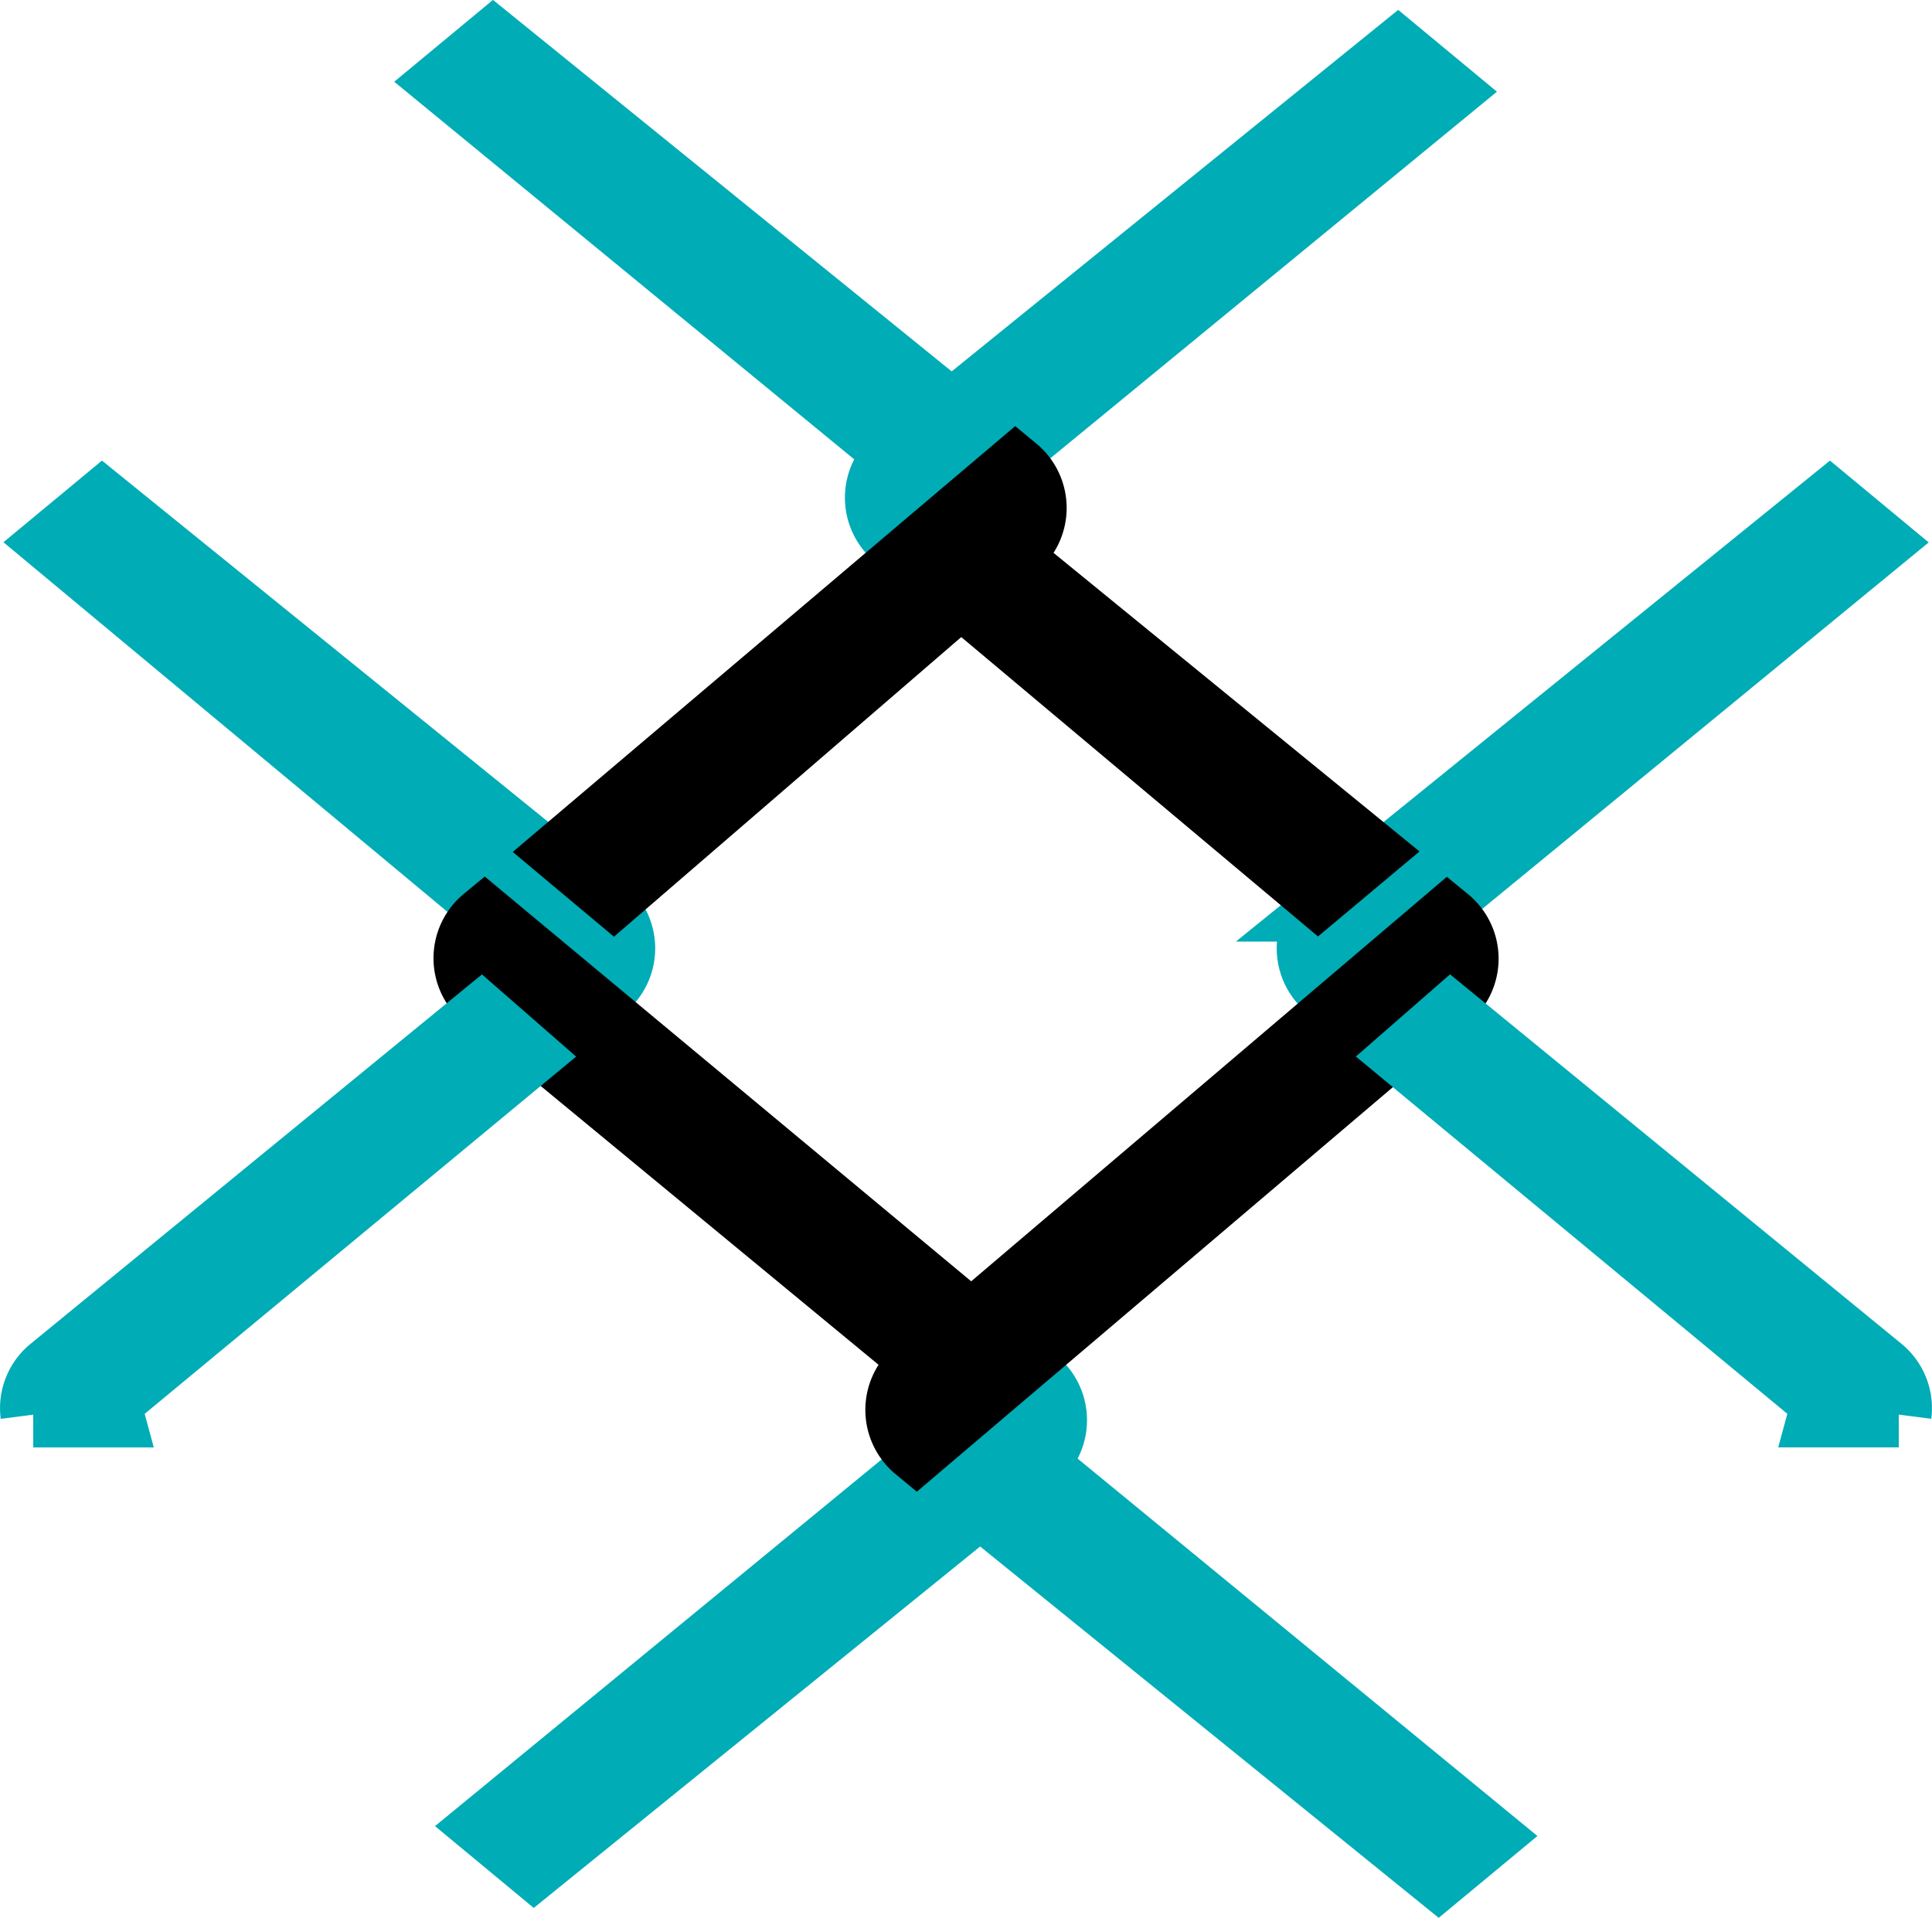<svg xmlns="http://www.w3.org/2000/svg" width="29.469" height="29.253" viewBox="0 0 29.469 29.253"><defs><style>.a{fill:#00acb6;stroke:#00acb6;}.b{stroke:#000;}</style></defs><g transform="translate(-942.731 -961.262)"><path class="a" d="M1900.472,980.785l.109.09.835-.728a.307.307,0,0,1,.091-.127l7.342-6.027-.724-.6-7.646,6.191A.774.774,0,0,0,1900.472,980.785Z" transform="translate(-944.071 -11.334)"/><path class="a" d="M1418.6,967.38l-6.758-5.473-.724.6,6.719,5.516Z" transform="translate(-461.588 0)"/><path class="a" d="M1465.458,2471.418l-.109-.09-.835.728a.306.306,0,0,1-.091.126l-7.342,6.028.724.6,7.646-6.191A.774.774,0,0,0,1465.458,2471.418Z" transform="translate(-506.929 -1489.091)"/><path class="a" d="M2033.341,2584.933l6.758,5.473.724-.6-6.719-5.515Z" transform="translate(-1075.427 -1600.536)"/><g transform="translate(956.431 968.937)"><path class="a" d="M2389.542,1491.215l.109.09.834-.728a.305.305,0,0,1,.091-.127l7.342-6.027-.724-.6-7.646,6.191A.774.774,0,0,0,2389.542,1491.215Z" transform="translate(-2382.985 -1483.826)"/><path class="b" d="M2010.4,1555.689l-.675.589,5.243,4.4.763-.639Z" transform="translate(-2008.564 -1554.721)"/><path class="b" d="M1931.56,1955.406l-8.095,6.884a.773.773,0,0,0,0,1.192l8.1-6.884A.773.773,0,0,0,1931.56,1955.406Z" transform="translate(-1923.185 -1949.055)"/><path class="a" d="M2505.124,2072.179h1.185a.769.769,0,0,0-.274-.692l-6.56-5.369-.675.589,6.224,5.154A.309.309,0,0,1,2505.124,2072.179Z" transform="translate(-2491.047 -2058.276)"/></g><path class="a" d="M976.388,1491.215l-.109.09-8.267-6.882.724-.6,7.646,6.191A.774.774,0,0,1,976.388,1491.215Z" transform="translate(-24.446 -514.889)"/><path class="b" d="M1551.164,1444.977l-6.892,5.841.763.639,6.129-5.288A.773.773,0,0,0,1551.164,1444.977Z" transform="translate(-592.944 -476.563)"/><path class="b" d="M1441.606,1961.4l-7.21-6a.773.773,0,0,0,0,1.192l6.535,5.393Z" transform="translate(-484.272 -980.118)"/><path class="a" d="M944.423,2072.179h-1.185a.768.768,0,0,1,.274-.692l6.56-5.369.675.589-6.224,5.154A.309.309,0,0,0,944.423,2072.179Z" transform="translate(0 -1089.338)"/></g></svg>